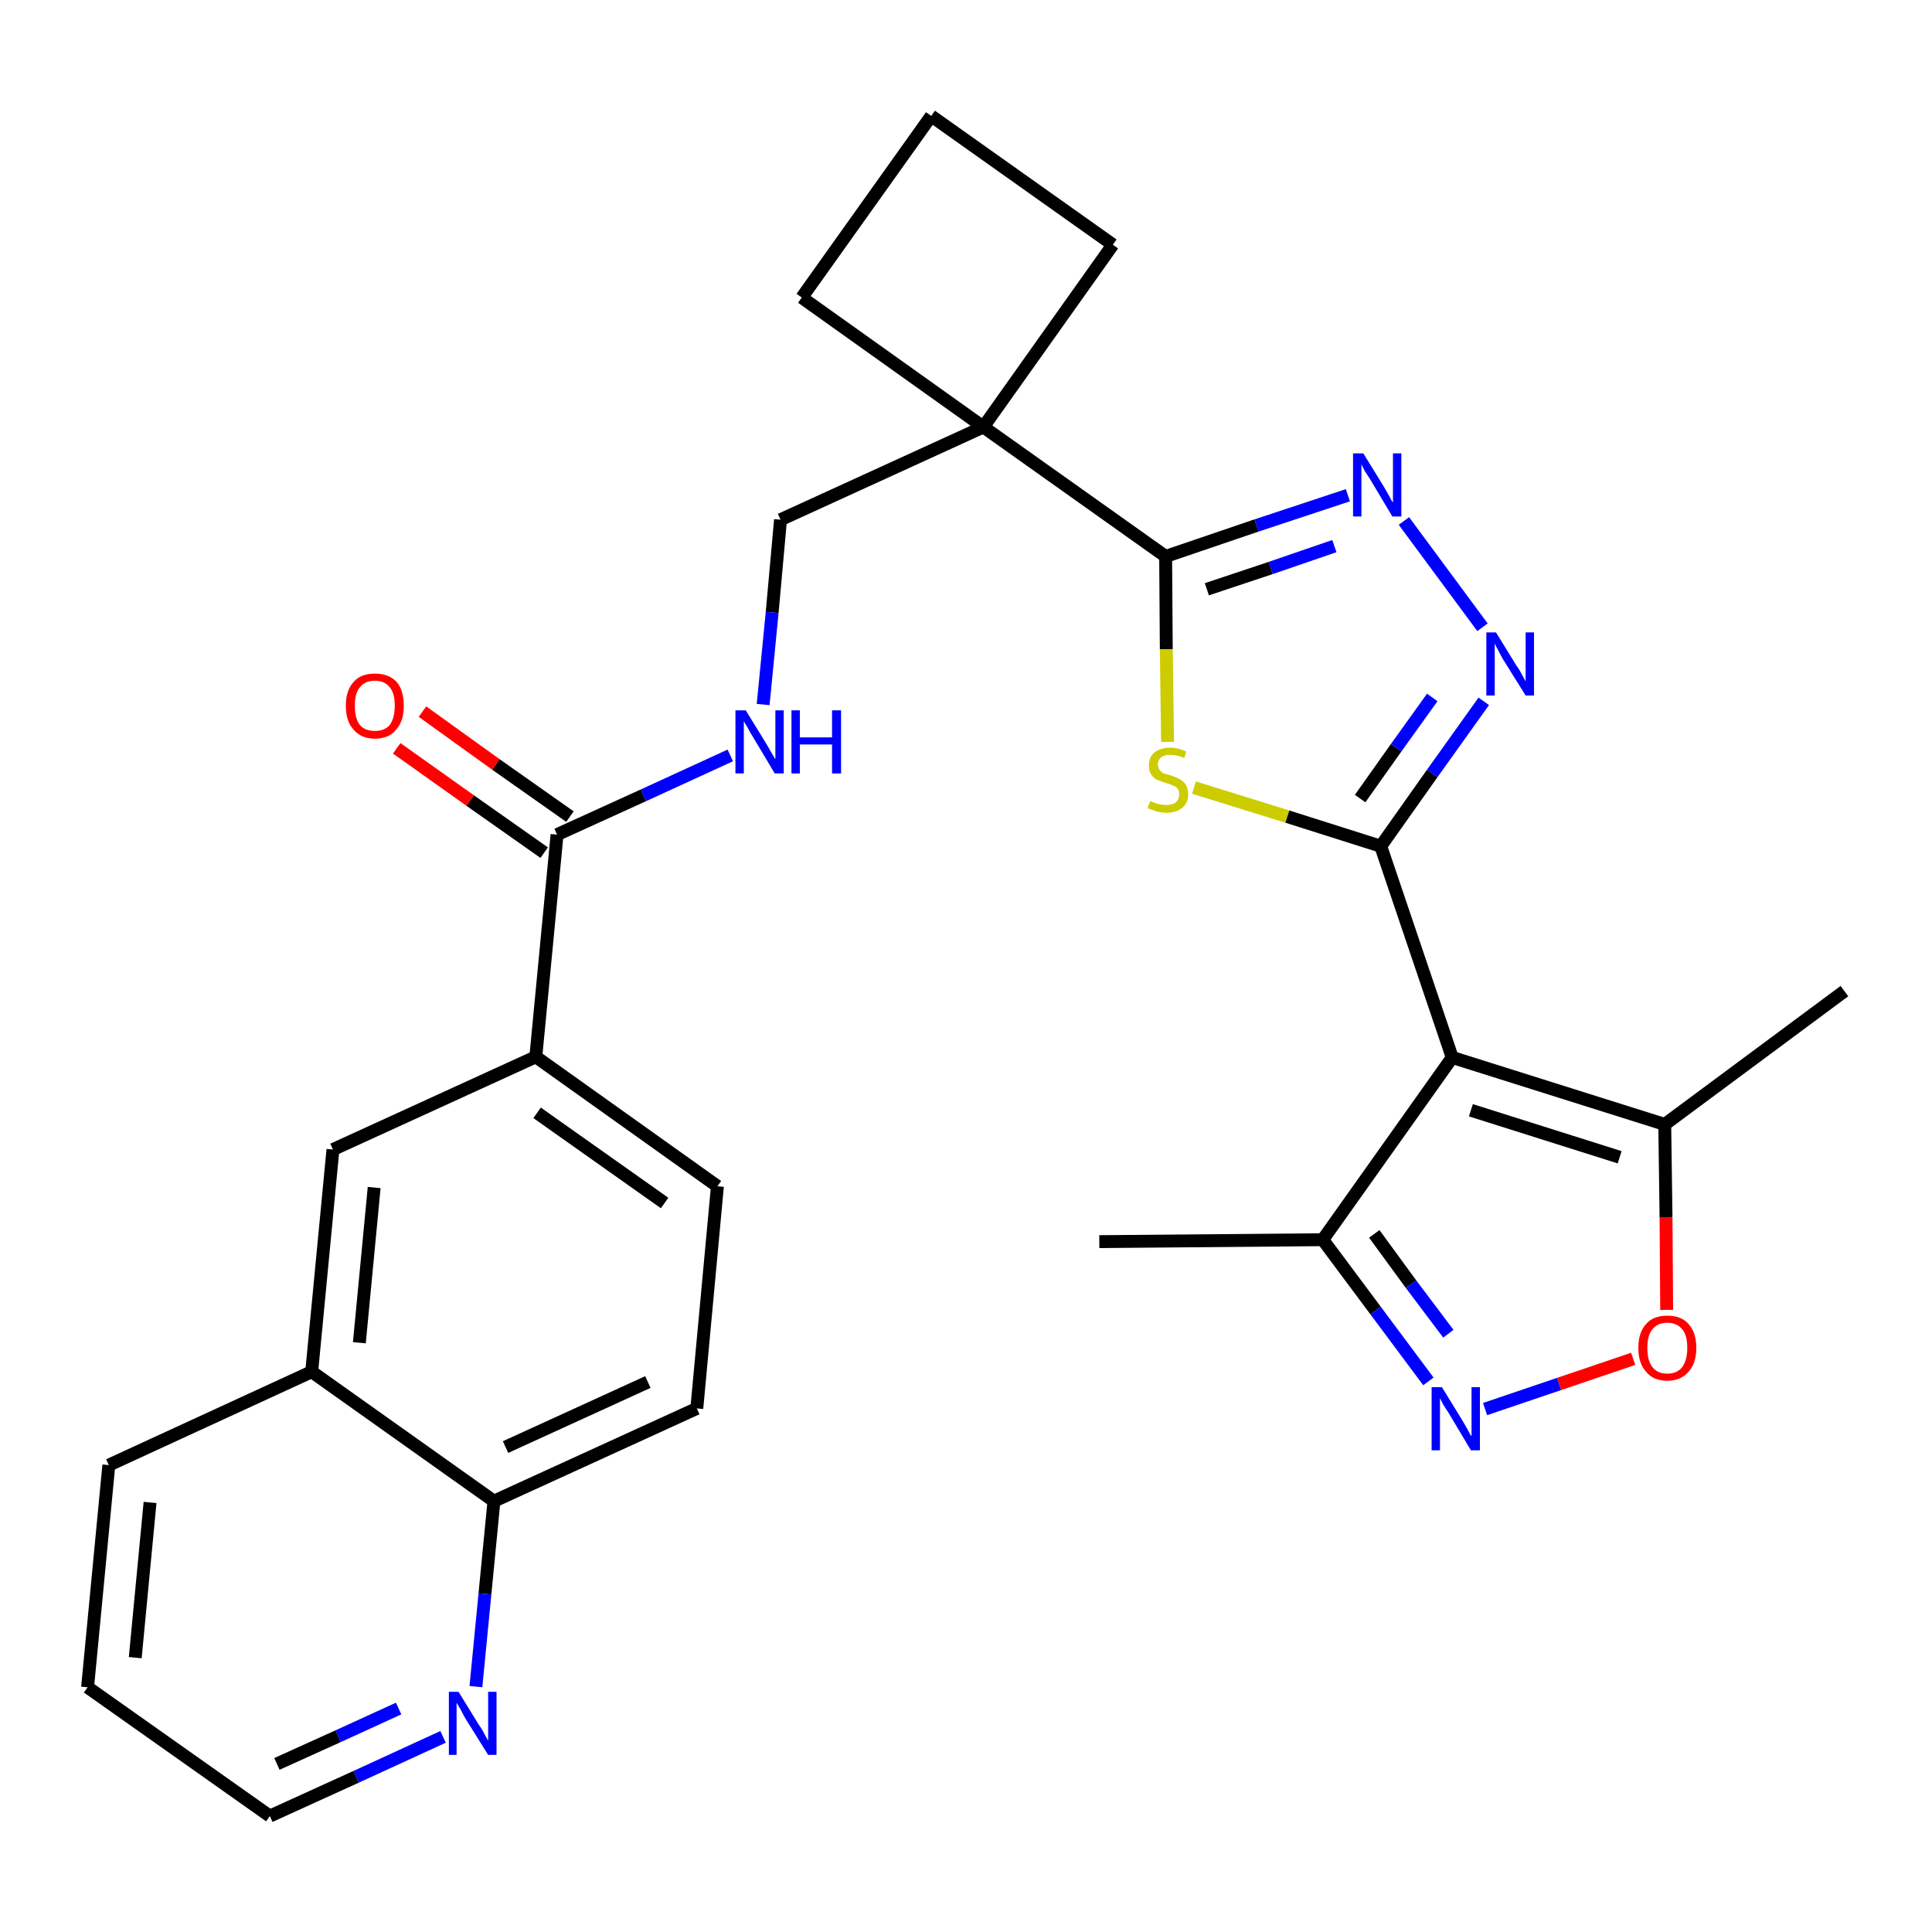 <?xml version='1.0' encoding='iso-8859-1'?>
<svg version='1.1' baseProfile='full'
              xmlns='http://www.w3.org/2000/svg'
                      xmlns:rdkit='http://www.rdkit.org/xml'
                      xmlns:xlink='http://www.w3.org/1999/xlink'
                  xml:space='preserve'
width='300px' height='300px' viewBox='0 0 300 300'>
<!-- END OF HEADER -->
<path class='bond-0 atom-0 atom-1' d='M 170.7,192.8 L 205.4,192.5' style='fill:none;fill-rule:evenodd;stroke:#000000;stroke-width:2.0px;stroke-linecap:butt;stroke-linejoin:miter;stroke-opacity:1' />
<path class='bond-1 atom-1 atom-2' d='M 205.4,192.5 L 213.6,203.5' style='fill:none;fill-rule:evenodd;stroke:#000000;stroke-width:2.0px;stroke-linecap:butt;stroke-linejoin:miter;stroke-opacity:1' />
<path class='bond-1 atom-1 atom-2' d='M 213.6,203.5 L 221.8,214.5' style='fill:none;fill-rule:evenodd;stroke:#0000FF;stroke-width:2.0px;stroke-linecap:butt;stroke-linejoin:miter;stroke-opacity:1' />
<path class='bond-1 atom-1 atom-2' d='M 213.4,191.6 L 219.1,199.4' style='fill:none;fill-rule:evenodd;stroke:#000000;stroke-width:2.0px;stroke-linecap:butt;stroke-linejoin:miter;stroke-opacity:1' />
<path class='bond-1 atom-1 atom-2' d='M 219.1,199.4 L 224.9,207.1' style='fill:none;fill-rule:evenodd;stroke:#0000FF;stroke-width:2.0px;stroke-linecap:butt;stroke-linejoin:miter;stroke-opacity:1' />
<path class='bond-29 atom-6 atom-1' d='M 225.5,164.2 L 205.4,192.5' style='fill:none;fill-rule:evenodd;stroke:#000000;stroke-width:2.0px;stroke-linecap:butt;stroke-linejoin:miter;stroke-opacity:1' />
<path class='bond-2 atom-2 atom-3' d='M 230.6,218.8 L 242.1,214.9' style='fill:none;fill-rule:evenodd;stroke:#0000FF;stroke-width:2.0px;stroke-linecap:butt;stroke-linejoin:miter;stroke-opacity:1' />
<path class='bond-2 atom-2 atom-3' d='M 242.1,214.9 L 253.6,211.0' style='fill:none;fill-rule:evenodd;stroke:#FF0000;stroke-width:2.0px;stroke-linecap:butt;stroke-linejoin:miter;stroke-opacity:1' />
<path class='bond-3 atom-3 atom-4' d='M 258.8,203.4 L 258.7,189.0' style='fill:none;fill-rule:evenodd;stroke:#FF0000;stroke-width:2.0px;stroke-linecap:butt;stroke-linejoin:miter;stroke-opacity:1' />
<path class='bond-3 atom-3 atom-4' d='M 258.7,189.0 L 258.5,174.6' style='fill:none;fill-rule:evenodd;stroke:#000000;stroke-width:2.0px;stroke-linecap:butt;stroke-linejoin:miter;stroke-opacity:1' />
<path class='bond-4 atom-4 atom-5' d='M 258.5,174.6 L 286.4,153.9' style='fill:none;fill-rule:evenodd;stroke:#000000;stroke-width:2.0px;stroke-linecap:butt;stroke-linejoin:miter;stroke-opacity:1' />
<path class='bond-5 atom-4 atom-6' d='M 258.5,174.6 L 225.5,164.2' style='fill:none;fill-rule:evenodd;stroke:#000000;stroke-width:2.0px;stroke-linecap:butt;stroke-linejoin:miter;stroke-opacity:1' />
<path class='bond-5 atom-4 atom-6' d='M 251.5,179.7 L 228.4,172.4' style='fill:none;fill-rule:evenodd;stroke:#000000;stroke-width:2.0px;stroke-linecap:butt;stroke-linejoin:miter;stroke-opacity:1' />
<path class='bond-6 atom-6 atom-7' d='M 225.5,164.2 L 214.4,131.4' style='fill:none;fill-rule:evenodd;stroke:#000000;stroke-width:2.0px;stroke-linecap:butt;stroke-linejoin:miter;stroke-opacity:1' />
<path class='bond-7 atom-7 atom-8' d='M 214.4,131.4 L 222.4,120.1' style='fill:none;fill-rule:evenodd;stroke:#000000;stroke-width:2.0px;stroke-linecap:butt;stroke-linejoin:miter;stroke-opacity:1' />
<path class='bond-7 atom-7 atom-8' d='M 222.4,120.1 L 230.4,108.9' style='fill:none;fill-rule:evenodd;stroke:#0000FF;stroke-width:2.0px;stroke-linecap:butt;stroke-linejoin:miter;stroke-opacity:1' />
<path class='bond-7 atom-7 atom-8' d='M 211.2,124.0 L 216.8,116.1' style='fill:none;fill-rule:evenodd;stroke:#000000;stroke-width:2.0px;stroke-linecap:butt;stroke-linejoin:miter;stroke-opacity:1' />
<path class='bond-7 atom-7 atom-8' d='M 216.8,116.1 L 222.4,108.3' style='fill:none;fill-rule:evenodd;stroke:#0000FF;stroke-width:2.0px;stroke-linecap:butt;stroke-linejoin:miter;stroke-opacity:1' />
<path class='bond-30 atom-29 atom-7' d='M 185.4,122.3 L 199.9,126.8' style='fill:none;fill-rule:evenodd;stroke:#CCCC00;stroke-width:2.0px;stroke-linecap:butt;stroke-linejoin:miter;stroke-opacity:1' />
<path class='bond-30 atom-29 atom-7' d='M 199.9,126.8 L 214.4,131.4' style='fill:none;fill-rule:evenodd;stroke:#000000;stroke-width:2.0px;stroke-linecap:butt;stroke-linejoin:miter;stroke-opacity:1' />
<path class='bond-8 atom-8 atom-9' d='M 230.2,97.4 L 218.0,80.9' style='fill:none;fill-rule:evenodd;stroke:#0000FF;stroke-width:2.0px;stroke-linecap:butt;stroke-linejoin:miter;stroke-opacity:1' />
<path class='bond-9 atom-9 atom-10' d='M 209.3,76.9 L 195.1,81.6' style='fill:none;fill-rule:evenodd;stroke:#0000FF;stroke-width:2.0px;stroke-linecap:butt;stroke-linejoin:miter;stroke-opacity:1' />
<path class='bond-9 atom-9 atom-10' d='M 195.1,81.6 L 181.0,86.4' style='fill:none;fill-rule:evenodd;stroke:#000000;stroke-width:2.0px;stroke-linecap:butt;stroke-linejoin:miter;stroke-opacity:1' />
<path class='bond-9 atom-9 atom-10' d='M 207.2,84.8 L 197.3,88.2' style='fill:none;fill-rule:evenodd;stroke:#0000FF;stroke-width:2.0px;stroke-linecap:butt;stroke-linejoin:miter;stroke-opacity:1' />
<path class='bond-9 atom-9 atom-10' d='M 197.3,88.2 L 187.4,91.5' style='fill:none;fill-rule:evenodd;stroke:#000000;stroke-width:2.0px;stroke-linecap:butt;stroke-linejoin:miter;stroke-opacity:1' />
<path class='bond-10 atom-10 atom-11' d='M 181.0,86.4 L 152.7,66.3' style='fill:none;fill-rule:evenodd;stroke:#000000;stroke-width:2.0px;stroke-linecap:butt;stroke-linejoin:miter;stroke-opacity:1' />
<path class='bond-28 atom-10 atom-29' d='M 181.0,86.4 L 181.1,100.8' style='fill:none;fill-rule:evenodd;stroke:#000000;stroke-width:2.0px;stroke-linecap:butt;stroke-linejoin:miter;stroke-opacity:1' />
<path class='bond-28 atom-10 atom-29' d='M 181.1,100.8 L 181.3,115.2' style='fill:none;fill-rule:evenodd;stroke:#CCCC00;stroke-width:2.0px;stroke-linecap:butt;stroke-linejoin:miter;stroke-opacity:1' />
<path class='bond-11 atom-11 atom-12' d='M 152.7,66.3 L 121.2,80.7' style='fill:none;fill-rule:evenodd;stroke:#000000;stroke-width:2.0px;stroke-linecap:butt;stroke-linejoin:miter;stroke-opacity:1' />
<path class='bond-25 atom-11 atom-26' d='M 152.7,66.3 L 172.8,38.0' style='fill:none;fill-rule:evenodd;stroke:#000000;stroke-width:2.0px;stroke-linecap:butt;stroke-linejoin:miter;stroke-opacity:1' />
<path class='bond-31 atom-28 atom-11' d='M 124.5,46.2 L 152.7,66.3' style='fill:none;fill-rule:evenodd;stroke:#000000;stroke-width:2.0px;stroke-linecap:butt;stroke-linejoin:miter;stroke-opacity:1' />
<path class='bond-12 atom-12 atom-13' d='M 121.2,80.7 L 119.9,95.1' style='fill:none;fill-rule:evenodd;stroke:#000000;stroke-width:2.0px;stroke-linecap:butt;stroke-linejoin:miter;stroke-opacity:1' />
<path class='bond-12 atom-12 atom-13' d='M 119.9,95.1 L 118.5,109.4' style='fill:none;fill-rule:evenodd;stroke:#0000FF;stroke-width:2.0px;stroke-linecap:butt;stroke-linejoin:miter;stroke-opacity:1' />
<path class='bond-13 atom-13 atom-14' d='M 113.4,117.3 L 99.9,123.5' style='fill:none;fill-rule:evenodd;stroke:#0000FF;stroke-width:2.0px;stroke-linecap:butt;stroke-linejoin:miter;stroke-opacity:1' />
<path class='bond-13 atom-13 atom-14' d='M 99.9,123.5 L 86.5,129.6' style='fill:none;fill-rule:evenodd;stroke:#000000;stroke-width:2.0px;stroke-linecap:butt;stroke-linejoin:miter;stroke-opacity:1' />
<path class='bond-14 atom-14 atom-15' d='M 88.5,126.8 L 77.0,118.7' style='fill:none;fill-rule:evenodd;stroke:#000000;stroke-width:2.0px;stroke-linecap:butt;stroke-linejoin:miter;stroke-opacity:1' />
<path class='bond-14 atom-14 atom-15' d='M 77.0,118.7 L 65.6,110.5' style='fill:none;fill-rule:evenodd;stroke:#FF0000;stroke-width:2.0px;stroke-linecap:butt;stroke-linejoin:miter;stroke-opacity:1' />
<path class='bond-14 atom-14 atom-15' d='M 84.5,132.4 L 73.0,124.3' style='fill:none;fill-rule:evenodd;stroke:#000000;stroke-width:2.0px;stroke-linecap:butt;stroke-linejoin:miter;stroke-opacity:1' />
<path class='bond-14 atom-14 atom-15' d='M 73.0,124.3 L 61.6,116.2' style='fill:none;fill-rule:evenodd;stroke:#FF0000;stroke-width:2.0px;stroke-linecap:butt;stroke-linejoin:miter;stroke-opacity:1' />
<path class='bond-15 atom-14 atom-16' d='M 86.5,129.6 L 83.2,164.1' style='fill:none;fill-rule:evenodd;stroke:#000000;stroke-width:2.0px;stroke-linecap:butt;stroke-linejoin:miter;stroke-opacity:1' />
<path class='bond-16 atom-16 atom-17' d='M 83.2,164.1 L 111.4,184.2' style='fill:none;fill-rule:evenodd;stroke:#000000;stroke-width:2.0px;stroke-linecap:butt;stroke-linejoin:miter;stroke-opacity:1' />
<path class='bond-16 atom-16 atom-17' d='M 83.4,172.8 L 103.2,186.8' style='fill:none;fill-rule:evenodd;stroke:#000000;stroke-width:2.0px;stroke-linecap:butt;stroke-linejoin:miter;stroke-opacity:1' />
<path class='bond-32 atom-25 atom-16' d='M 51.7,178.5 L 83.2,164.1' style='fill:none;fill-rule:evenodd;stroke:#000000;stroke-width:2.0px;stroke-linecap:butt;stroke-linejoin:miter;stroke-opacity:1' />
<path class='bond-17 atom-17 atom-18' d='M 111.4,184.2 L 108.2,218.7' style='fill:none;fill-rule:evenodd;stroke:#000000;stroke-width:2.0px;stroke-linecap:butt;stroke-linejoin:miter;stroke-opacity:1' />
<path class='bond-18 atom-18 atom-19' d='M 108.2,218.7 L 76.7,233.1' style='fill:none;fill-rule:evenodd;stroke:#000000;stroke-width:2.0px;stroke-linecap:butt;stroke-linejoin:miter;stroke-opacity:1' />
<path class='bond-18 atom-18 atom-19' d='M 100.6,214.6 L 78.5,224.7' style='fill:none;fill-rule:evenodd;stroke:#000000;stroke-width:2.0px;stroke-linecap:butt;stroke-linejoin:miter;stroke-opacity:1' />
<path class='bond-19 atom-19 atom-20' d='M 76.7,233.1 L 75.3,247.5' style='fill:none;fill-rule:evenodd;stroke:#000000;stroke-width:2.0px;stroke-linecap:butt;stroke-linejoin:miter;stroke-opacity:1' />
<path class='bond-19 atom-19 atom-20' d='M 75.3,247.5 L 73.9,261.9' style='fill:none;fill-rule:evenodd;stroke:#0000FF;stroke-width:2.0px;stroke-linecap:butt;stroke-linejoin:miter;stroke-opacity:1' />
<path class='bond-33 atom-24 atom-19' d='M 48.4,213.0 L 76.7,233.1' style='fill:none;fill-rule:evenodd;stroke:#000000;stroke-width:2.0px;stroke-linecap:butt;stroke-linejoin:miter;stroke-opacity:1' />
<path class='bond-20 atom-20 atom-21' d='M 68.8,269.7 L 55.3,275.9' style='fill:none;fill-rule:evenodd;stroke:#0000FF;stroke-width:2.0px;stroke-linecap:butt;stroke-linejoin:miter;stroke-opacity:1' />
<path class='bond-20 atom-20 atom-21' d='M 55.3,275.9 L 41.9,282.0' style='fill:none;fill-rule:evenodd;stroke:#000000;stroke-width:2.0px;stroke-linecap:butt;stroke-linejoin:miter;stroke-opacity:1' />
<path class='bond-20 atom-20 atom-21' d='M 61.9,265.3 L 52.5,269.6' style='fill:none;fill-rule:evenodd;stroke:#0000FF;stroke-width:2.0px;stroke-linecap:butt;stroke-linejoin:miter;stroke-opacity:1' />
<path class='bond-20 atom-20 atom-21' d='M 52.5,269.6 L 43.0,273.9' style='fill:none;fill-rule:evenodd;stroke:#000000;stroke-width:2.0px;stroke-linecap:butt;stroke-linejoin:miter;stroke-opacity:1' />
<path class='bond-21 atom-21 atom-22' d='M 41.9,282.0 L 13.6,262.0' style='fill:none;fill-rule:evenodd;stroke:#000000;stroke-width:2.0px;stroke-linecap:butt;stroke-linejoin:miter;stroke-opacity:1' />
<path class='bond-22 atom-22 atom-23' d='M 13.6,262.0 L 16.9,227.5' style='fill:none;fill-rule:evenodd;stroke:#000000;stroke-width:2.0px;stroke-linecap:butt;stroke-linejoin:miter;stroke-opacity:1' />
<path class='bond-22 atom-22 atom-23' d='M 21.0,257.4 L 23.3,233.3' style='fill:none;fill-rule:evenodd;stroke:#000000;stroke-width:2.0px;stroke-linecap:butt;stroke-linejoin:miter;stroke-opacity:1' />
<path class='bond-23 atom-23 atom-24' d='M 16.9,227.5 L 48.4,213.0' style='fill:none;fill-rule:evenodd;stroke:#000000;stroke-width:2.0px;stroke-linecap:butt;stroke-linejoin:miter;stroke-opacity:1' />
<path class='bond-24 atom-24 atom-25' d='M 48.4,213.0 L 51.7,178.5' style='fill:none;fill-rule:evenodd;stroke:#000000;stroke-width:2.0px;stroke-linecap:butt;stroke-linejoin:miter;stroke-opacity:1' />
<path class='bond-24 atom-24 atom-25' d='M 55.8,208.5 L 58.1,184.4' style='fill:none;fill-rule:evenodd;stroke:#000000;stroke-width:2.0px;stroke-linecap:butt;stroke-linejoin:miter;stroke-opacity:1' />
<path class='bond-26 atom-26 atom-27' d='M 172.8,38.0 L 144.6,18.0' style='fill:none;fill-rule:evenodd;stroke:#000000;stroke-width:2.0px;stroke-linecap:butt;stroke-linejoin:miter;stroke-opacity:1' />
<path class='bond-27 atom-27 atom-28' d='M 144.6,18.0 L 124.5,46.2' style='fill:none;fill-rule:evenodd;stroke:#000000;stroke-width:2.0px;stroke-linecap:butt;stroke-linejoin:miter;stroke-opacity:1' />
<path  class='atom-2' d='M 223.9 215.4
L 227.1 220.6
Q 227.4 221.1, 227.9 222.0
Q 228.4 223.0, 228.5 223.0
L 228.5 215.4
L 229.8 215.4
L 229.8 225.2
L 228.4 225.2
L 225.0 219.5
Q 224.6 218.9, 224.1 218.1
Q 223.7 217.3, 223.6 217.1
L 223.6 225.2
L 222.3 225.2
L 222.3 215.4
L 223.9 215.4
' fill='#0000FF'/>
<path  class='atom-3' d='M 254.4 209.3
Q 254.4 206.9, 255.6 205.6
Q 256.7 204.3, 258.9 204.3
Q 261.1 204.3, 262.2 205.6
Q 263.4 206.9, 263.4 209.3
Q 263.4 211.7, 262.2 213.0
Q 261.0 214.4, 258.9 214.4
Q 256.7 214.4, 255.6 213.0
Q 254.4 211.7, 254.4 209.3
M 258.9 213.3
Q 260.4 213.3, 261.2 212.3
Q 262.0 211.2, 262.0 209.3
Q 262.0 207.3, 261.2 206.4
Q 260.4 205.4, 258.9 205.4
Q 257.4 205.4, 256.6 206.4
Q 255.8 207.3, 255.8 209.3
Q 255.8 211.3, 256.6 212.3
Q 257.4 213.3, 258.9 213.3
' fill='#FF0000'/>
<path  class='atom-8' d='M 232.3 98.2
L 235.5 103.4
Q 235.9 103.9, 236.4 104.9
Q 236.9 105.8, 236.9 105.8
L 236.9 98.2
L 238.2 98.2
L 238.2 108.0
L 236.9 108.0
L 233.4 102.4
Q 233.0 101.7, 232.6 100.9
Q 232.2 100.2, 232.1 99.9
L 232.1 108.0
L 230.8 108.0
L 230.8 98.2
L 232.3 98.2
' fill='#0000FF'/>
<path  class='atom-9' d='M 211.7 70.4
L 214.9 75.6
Q 215.2 76.1, 215.7 77.0
Q 216.2 78.0, 216.3 78.0
L 216.3 70.4
L 217.6 70.4
L 217.6 80.2
L 216.2 80.2
L 212.8 74.5
Q 212.4 73.9, 211.9 73.1
Q 211.5 72.3, 211.4 72.1
L 211.4 80.2
L 210.1 80.2
L 210.1 70.4
L 211.7 70.4
' fill='#0000FF'/>
<path  class='atom-13' d='M 115.8 110.3
L 119.0 115.5
Q 119.3 116.0, 119.8 116.9
Q 120.4 117.9, 120.4 117.9
L 120.4 110.3
L 121.7 110.3
L 121.7 120.1
L 120.3 120.1
L 116.9 114.4
Q 116.5 113.8, 116.1 113.0
Q 115.6 112.2, 115.5 112.0
L 115.5 120.1
L 114.2 120.1
L 114.2 110.3
L 115.8 110.3
' fill='#0000FF'/>
<path  class='atom-13' d='M 122.9 110.3
L 124.2 110.3
L 124.2 114.5
L 129.2 114.5
L 129.2 110.3
L 130.6 110.3
L 130.6 120.1
L 129.2 120.1
L 129.2 115.6
L 124.2 115.6
L 124.2 120.1
L 122.9 120.1
L 122.9 110.3
' fill='#0000FF'/>
<path  class='atom-15' d='M 53.7 109.6
Q 53.7 107.2, 54.9 105.9
Q 56.0 104.6, 58.2 104.6
Q 60.4 104.6, 61.6 105.9
Q 62.7 107.2, 62.7 109.6
Q 62.7 112.0, 61.5 113.3
Q 60.4 114.7, 58.2 114.7
Q 56.1 114.7, 54.9 113.3
Q 53.7 112.0, 53.7 109.6
M 58.2 113.5
Q 59.7 113.5, 60.5 112.6
Q 61.3 111.5, 61.3 109.6
Q 61.3 107.6, 60.5 106.7
Q 59.7 105.7, 58.2 105.7
Q 56.7 105.7, 55.9 106.7
Q 55.1 107.6, 55.1 109.6
Q 55.1 111.6, 55.9 112.6
Q 56.7 113.5, 58.2 113.5
' fill='#FF0000'/>
<path  class='atom-20' d='M 71.2 262.7
L 74.4 267.9
Q 74.8 268.4, 75.3 269.4
Q 75.8 270.3, 75.8 270.3
L 75.8 262.7
L 77.1 262.7
L 77.1 272.5
L 75.8 272.5
L 72.3 266.9
Q 71.9 266.2, 71.5 265.4
Q 71.1 264.7, 70.9 264.4
L 70.9 272.5
L 69.7 272.5
L 69.7 262.7
L 71.2 262.7
' fill='#0000FF'/>
<path  class='atom-29' d='M 178.6 124.4
Q 178.7 124.4, 179.1 124.6
Q 179.6 124.8, 180.1 124.9
Q 180.6 125.0, 181.1 125.0
Q 182.0 125.0, 182.6 124.6
Q 183.1 124.1, 183.1 123.4
Q 183.1 122.8, 182.9 122.5
Q 182.6 122.1, 182.2 122.0
Q 181.8 121.8, 181.1 121.6
Q 180.2 121.3, 179.7 121.1
Q 179.1 120.8, 178.8 120.3
Q 178.4 119.8, 178.4 118.9
Q 178.4 117.6, 179.2 116.9
Q 180.1 116.1, 181.8 116.1
Q 182.9 116.1, 184.2 116.7
L 183.9 117.7
Q 182.7 117.2, 181.8 117.2
Q 180.8 117.2, 180.3 117.6
Q 179.8 118.0, 179.8 118.7
Q 179.8 119.2, 180.1 119.6
Q 180.3 119.9, 180.7 120.1
Q 181.1 120.2, 181.8 120.4
Q 182.7 120.7, 183.2 121.0
Q 183.7 121.3, 184.1 121.8
Q 184.5 122.4, 184.5 123.4
Q 184.5 124.7, 183.6 125.4
Q 182.7 126.2, 181.2 126.2
Q 180.3 126.2, 179.6 126.0
Q 179.0 125.8, 178.2 125.5
L 178.6 124.4
' fill='#CCCC00'/>
</svg>
